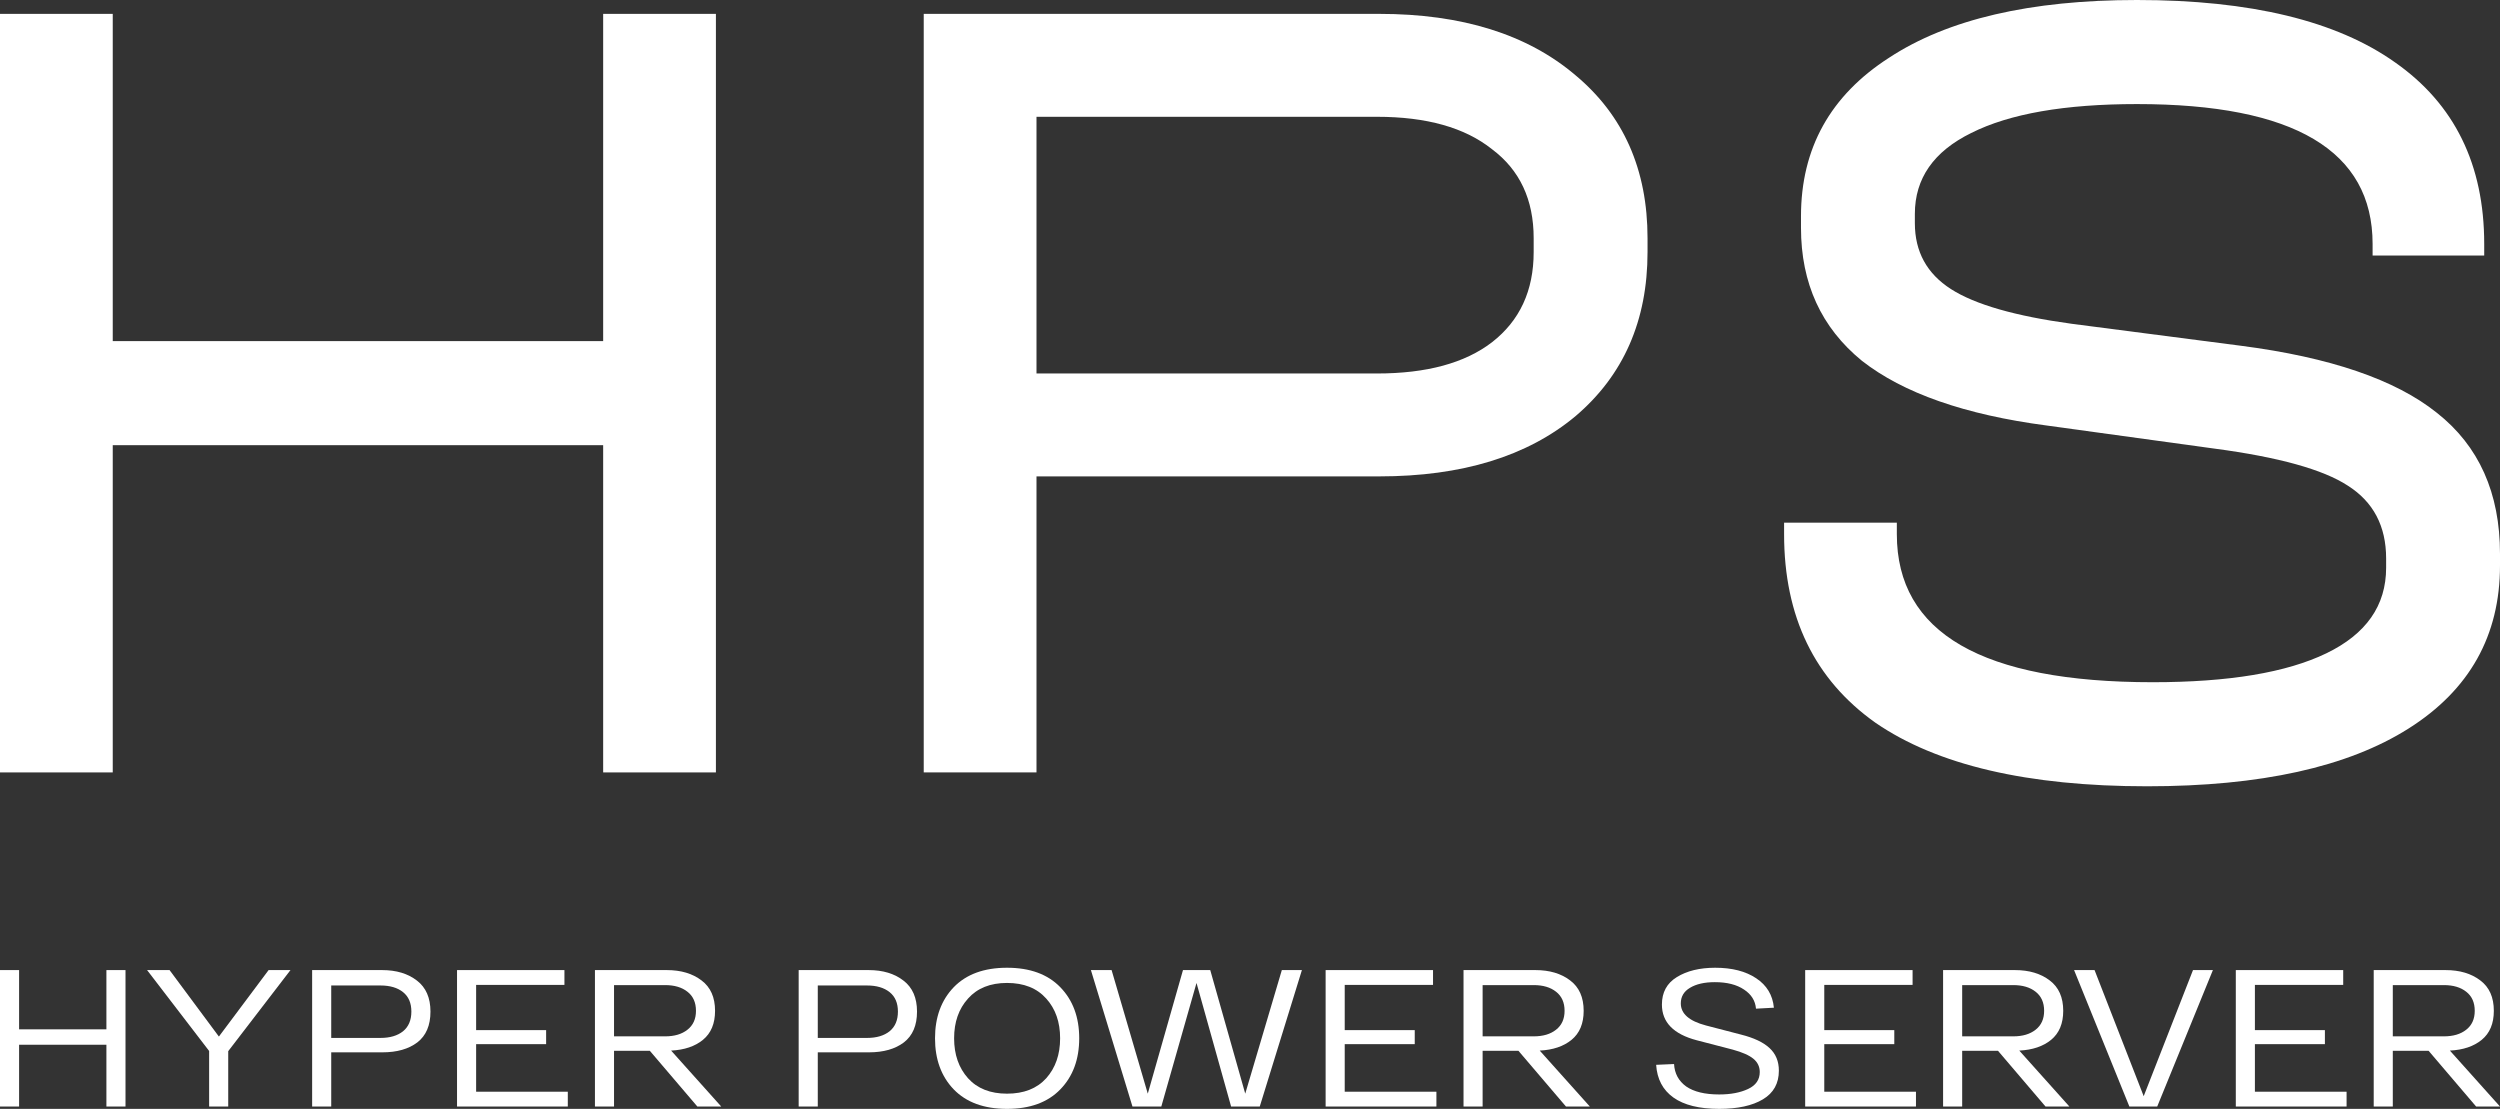 <svg width="124" height="55" viewBox="0 0 124 55" fill="none" xmlns="http://www.w3.org/2000/svg">
<rect x="0" y="0" width="124" height="55" fill="#333333" stroke="none"/>
<path d="M5.592 0.688V16.919H29.917V0.688H35.509V38.312H29.917V22.081H5.592V38.312H0V0.688H5.592Z" fill="white"/>
<path d="M68.409 0.688C72.51 0.688 75.753 1.701 78.139 3.728C80.525 5.716 81.718 8.412 81.718 11.815V12.503C81.718 15.906 80.525 18.621 78.139 20.647C75.753 22.635 72.51 23.629 68.409 23.629H51.41V38.312H45.817V0.688H68.409ZM68.297 18.525C70.758 18.525 72.659 18.009 74.001 16.977C75.381 15.906 76.07 14.415 76.07 12.503V11.815C76.07 9.903 75.381 8.431 74.001 7.399C72.659 6.328 70.758 5.793 68.297 5.793H51.41V18.525H68.297Z" fill="white"/>
<path d="M106.497 39C100.569 39 96.077 37.949 93.02 35.846C90.001 33.704 88.491 30.588 88.491 26.497V25.924H94.083V26.497C94.083 31.391 98.314 33.838 106.777 33.838C110.542 33.838 113.412 33.36 115.388 32.404C117.364 31.448 118.352 30.034 118.352 28.16V27.701C118.352 26.096 117.718 24.891 116.451 24.088C115.221 23.285 113.021 22.674 109.852 22.253L101.52 21.106C97.457 20.571 94.4 19.5 92.349 17.894C90.336 16.25 89.329 14.052 89.329 11.299V10.725C89.329 7.36 90.783 4.741 93.691 2.868C96.599 0.956 100.7 0 105.994 0C111.623 0 115.892 1.032 118.799 3.097C121.745 5.162 123.217 8.163 123.217 12.101V12.675H117.681V12.101C117.681 7.475 113.785 5.162 105.994 5.162C102.415 5.162 99.675 5.64 97.773 6.596C95.909 7.513 94.977 8.851 94.977 10.61V11.069C94.977 12.484 95.574 13.573 96.767 14.338C97.96 15.103 99.954 15.677 102.75 16.059L111.138 17.148C115.575 17.722 118.818 18.831 120.868 20.475C122.956 22.119 124 24.451 124 27.472V28.046C124 31.525 122.49 34.221 119.47 36.132C116.451 38.044 112.126 39 106.497 39Z" fill="white"/>
<path d="M5.278 48.116H6.225V54.884H5.278V51.819H0.947V54.884H0V48.116H0.947V51.055H5.278V48.116Z" fill="white"/>
<path d="M14.408 48.116L11.32 52.138V54.884H10.373V52.129L7.295 48.116H8.41L10.857 51.413L13.323 48.116H14.408Z" fill="white"/>
<path d="M18.954 48.116C19.658 48.116 20.233 48.29 20.681 48.638C21.128 48.98 21.351 49.492 21.351 50.175C21.351 50.859 21.134 51.368 20.7 51.703C20.266 52.032 19.688 52.196 18.964 52.196H16.429V54.884H15.482V48.116H18.954ZM18.875 51.481C19.342 51.481 19.714 51.371 19.99 51.152C20.266 50.926 20.404 50.601 20.404 50.175C20.404 49.75 20.266 49.428 19.99 49.209C19.714 48.989 19.342 48.88 18.875 48.88H16.429V51.481H18.875Z" fill="white"/>
<path d="M23.616 54.149H28.163V54.884H22.669V48.116H27.996V48.851H23.616V51.094H27.088V51.79H23.616V54.149Z" fill="white"/>
<path d="M34.589 54.884L32.231 52.119H30.456V54.884H29.509V48.116H33.07C33.774 48.116 34.349 48.287 34.796 48.629C35.243 48.964 35.467 49.466 35.467 50.137C35.467 50.768 35.267 51.249 34.865 51.577C34.471 51.9 33.945 52.077 33.287 52.109L35.773 54.884H34.589ZM30.456 48.861V51.403H32.991C33.451 51.403 33.82 51.294 34.096 51.075C34.379 50.855 34.52 50.543 34.52 50.137C34.52 49.724 34.379 49.408 34.096 49.189C33.82 48.97 33.451 48.861 32.991 48.861H30.456Z" fill="white"/>
<path d="M43.087 48.116C43.791 48.116 44.366 48.29 44.813 48.638C45.261 48.98 45.484 49.492 45.484 50.175C45.484 50.859 45.267 51.368 44.833 51.703C44.399 52.032 43.82 52.196 43.097 52.196H40.562V54.884H39.614V48.116H43.087ZM43.008 51.481C43.475 51.481 43.847 51.371 44.123 51.152C44.399 50.926 44.537 50.601 44.537 50.175C44.537 49.75 44.399 49.428 44.123 49.209C43.847 48.989 43.475 48.88 43.008 48.88H40.562V51.481H43.008Z" fill="white"/>
<path d="M47.304 54.033C46.686 53.389 46.377 52.544 46.377 51.5C46.377 50.456 46.686 49.611 47.304 48.967C47.929 48.322 48.811 48 49.948 48C51.086 48 51.967 48.322 52.592 48.967C53.217 49.611 53.529 50.456 53.529 51.5C53.529 52.544 53.217 53.389 52.592 54.033C51.967 54.678 51.086 55 49.948 55C48.811 55 47.929 54.678 47.304 54.033ZM48.015 49.528C47.554 50.037 47.324 50.694 47.324 51.5C47.324 52.306 47.554 52.966 48.015 53.482C48.475 53.991 49.12 54.246 49.948 54.246C50.784 54.246 51.431 53.991 51.892 53.482C52.352 52.966 52.582 52.306 52.582 51.5C52.582 50.694 52.352 50.037 51.892 49.528C51.431 49.012 50.784 48.754 49.948 48.754C49.12 48.754 48.475 49.012 48.015 49.528Z" fill="white"/>
<path d="M63.579 48.116H64.575L62.484 54.884H61.063L59.347 48.754L57.601 54.884H56.17L54.109 48.116H55.135L56.93 54.246L58.676 48.116H60.028L61.764 54.246L63.579 48.116Z" fill="white"/>
<path d="M66.698 54.149H71.246V54.884H65.751V48.116H71.078V48.851H66.698V51.094H70.171V51.79H66.698V54.149Z" fill="white"/>
<path d="M77.672 54.884L75.314 52.119H73.538V54.884H72.591V48.116H76.153C76.856 48.116 77.432 48.287 77.879 48.629C78.326 48.964 78.55 49.466 78.55 50.137C78.55 50.768 78.349 51.249 77.948 51.577C77.553 51.9 77.027 52.077 76.37 52.109L78.856 54.884H77.672ZM73.538 48.861V51.403H76.074C76.534 51.403 76.902 51.294 77.179 51.075C77.461 50.855 77.603 50.543 77.603 50.137C77.603 49.724 77.461 49.408 77.179 49.189C76.902 48.97 76.534 48.861 76.074 48.861H73.538Z" fill="white"/>
<path d="M83.033 52.776C83.059 53.247 83.26 53.617 83.634 53.888C84.016 54.152 84.562 54.285 85.272 54.285C85.844 54.285 86.321 54.194 86.703 54.014C87.091 53.833 87.284 53.553 87.284 53.173C87.284 52.908 87.179 52.689 86.969 52.515C86.758 52.341 86.416 52.19 85.943 52.061L84.157 51.597C83.006 51.294 82.431 50.704 82.431 49.827C82.431 49.221 82.677 48.767 83.171 48.464C83.671 48.155 84.305 48 85.075 48C85.91 48 86.587 48.174 87.107 48.522C87.633 48.87 87.926 49.357 87.985 49.982L87.097 50.03C87.064 49.637 86.867 49.321 86.505 49.083C86.143 48.838 85.66 48.715 85.055 48.715C84.542 48.715 84.131 48.809 83.822 48.996C83.519 49.176 83.368 49.434 83.368 49.769C83.368 50.279 83.782 50.643 84.611 50.862L86.357 51.316C86.995 51.477 87.465 51.7 87.768 51.983C88.077 52.267 88.232 52.641 88.232 53.105C88.232 53.737 87.969 54.21 87.442 54.526C86.916 54.842 86.193 55 85.272 55C84.285 55 83.529 54.813 83.003 54.439C82.477 54.065 82.191 53.524 82.145 52.815L83.033 52.776Z" fill="white"/>
<path d="M90.484 54.149H95.032V54.884H89.537V48.116H94.864V48.851H90.484V51.094H93.957V51.79H90.484V54.149Z" fill="white"/>
<path d="M101.458 54.884L99.1 52.119H97.324V54.884H96.377V48.116H99.939C100.642 48.116 101.218 48.287 101.665 48.629C102.112 48.964 102.336 49.466 102.336 50.137C102.336 50.768 102.135 51.249 101.734 51.577C101.34 51.9 100.813 52.077 100.156 52.109L102.642 54.884H101.458ZM97.324 48.861V51.403H99.86C100.32 51.403 100.688 51.294 100.965 51.075C101.247 50.855 101.389 50.543 101.389 50.137C101.389 49.724 101.247 49.408 100.965 49.189C100.688 48.97 100.32 48.861 99.86 48.861H97.324Z" fill="white"/>
<path d="M108.773 48.116H109.76L106.998 54.884H105.617L102.874 48.116H103.89L106.327 54.371L108.773 48.116Z" fill="white"/>
<path d="M111.843 54.149H116.39V54.884H110.896V48.116H116.223V48.851H111.843V51.094H115.315V51.79H111.843V54.149Z" fill="white"/>
<path d="M122.816 54.884L120.458 52.119H118.683V54.884H117.736V48.116H121.297C122.001 48.116 122.576 48.287 123.023 48.629C123.471 48.964 123.694 49.466 123.694 50.137C123.694 50.768 123.494 51.249 123.092 51.577C122.698 51.9 122.172 52.077 121.514 52.109L124 54.884H122.816ZM118.683 48.861V51.403H121.218C121.678 51.403 122.047 51.294 122.323 51.075C122.606 50.855 122.747 50.543 122.747 50.137C122.747 49.724 122.606 49.408 122.323 49.189C122.047 48.97 121.678 48.861 121.218 48.861H118.683Z" fill="white"/>
</svg>
